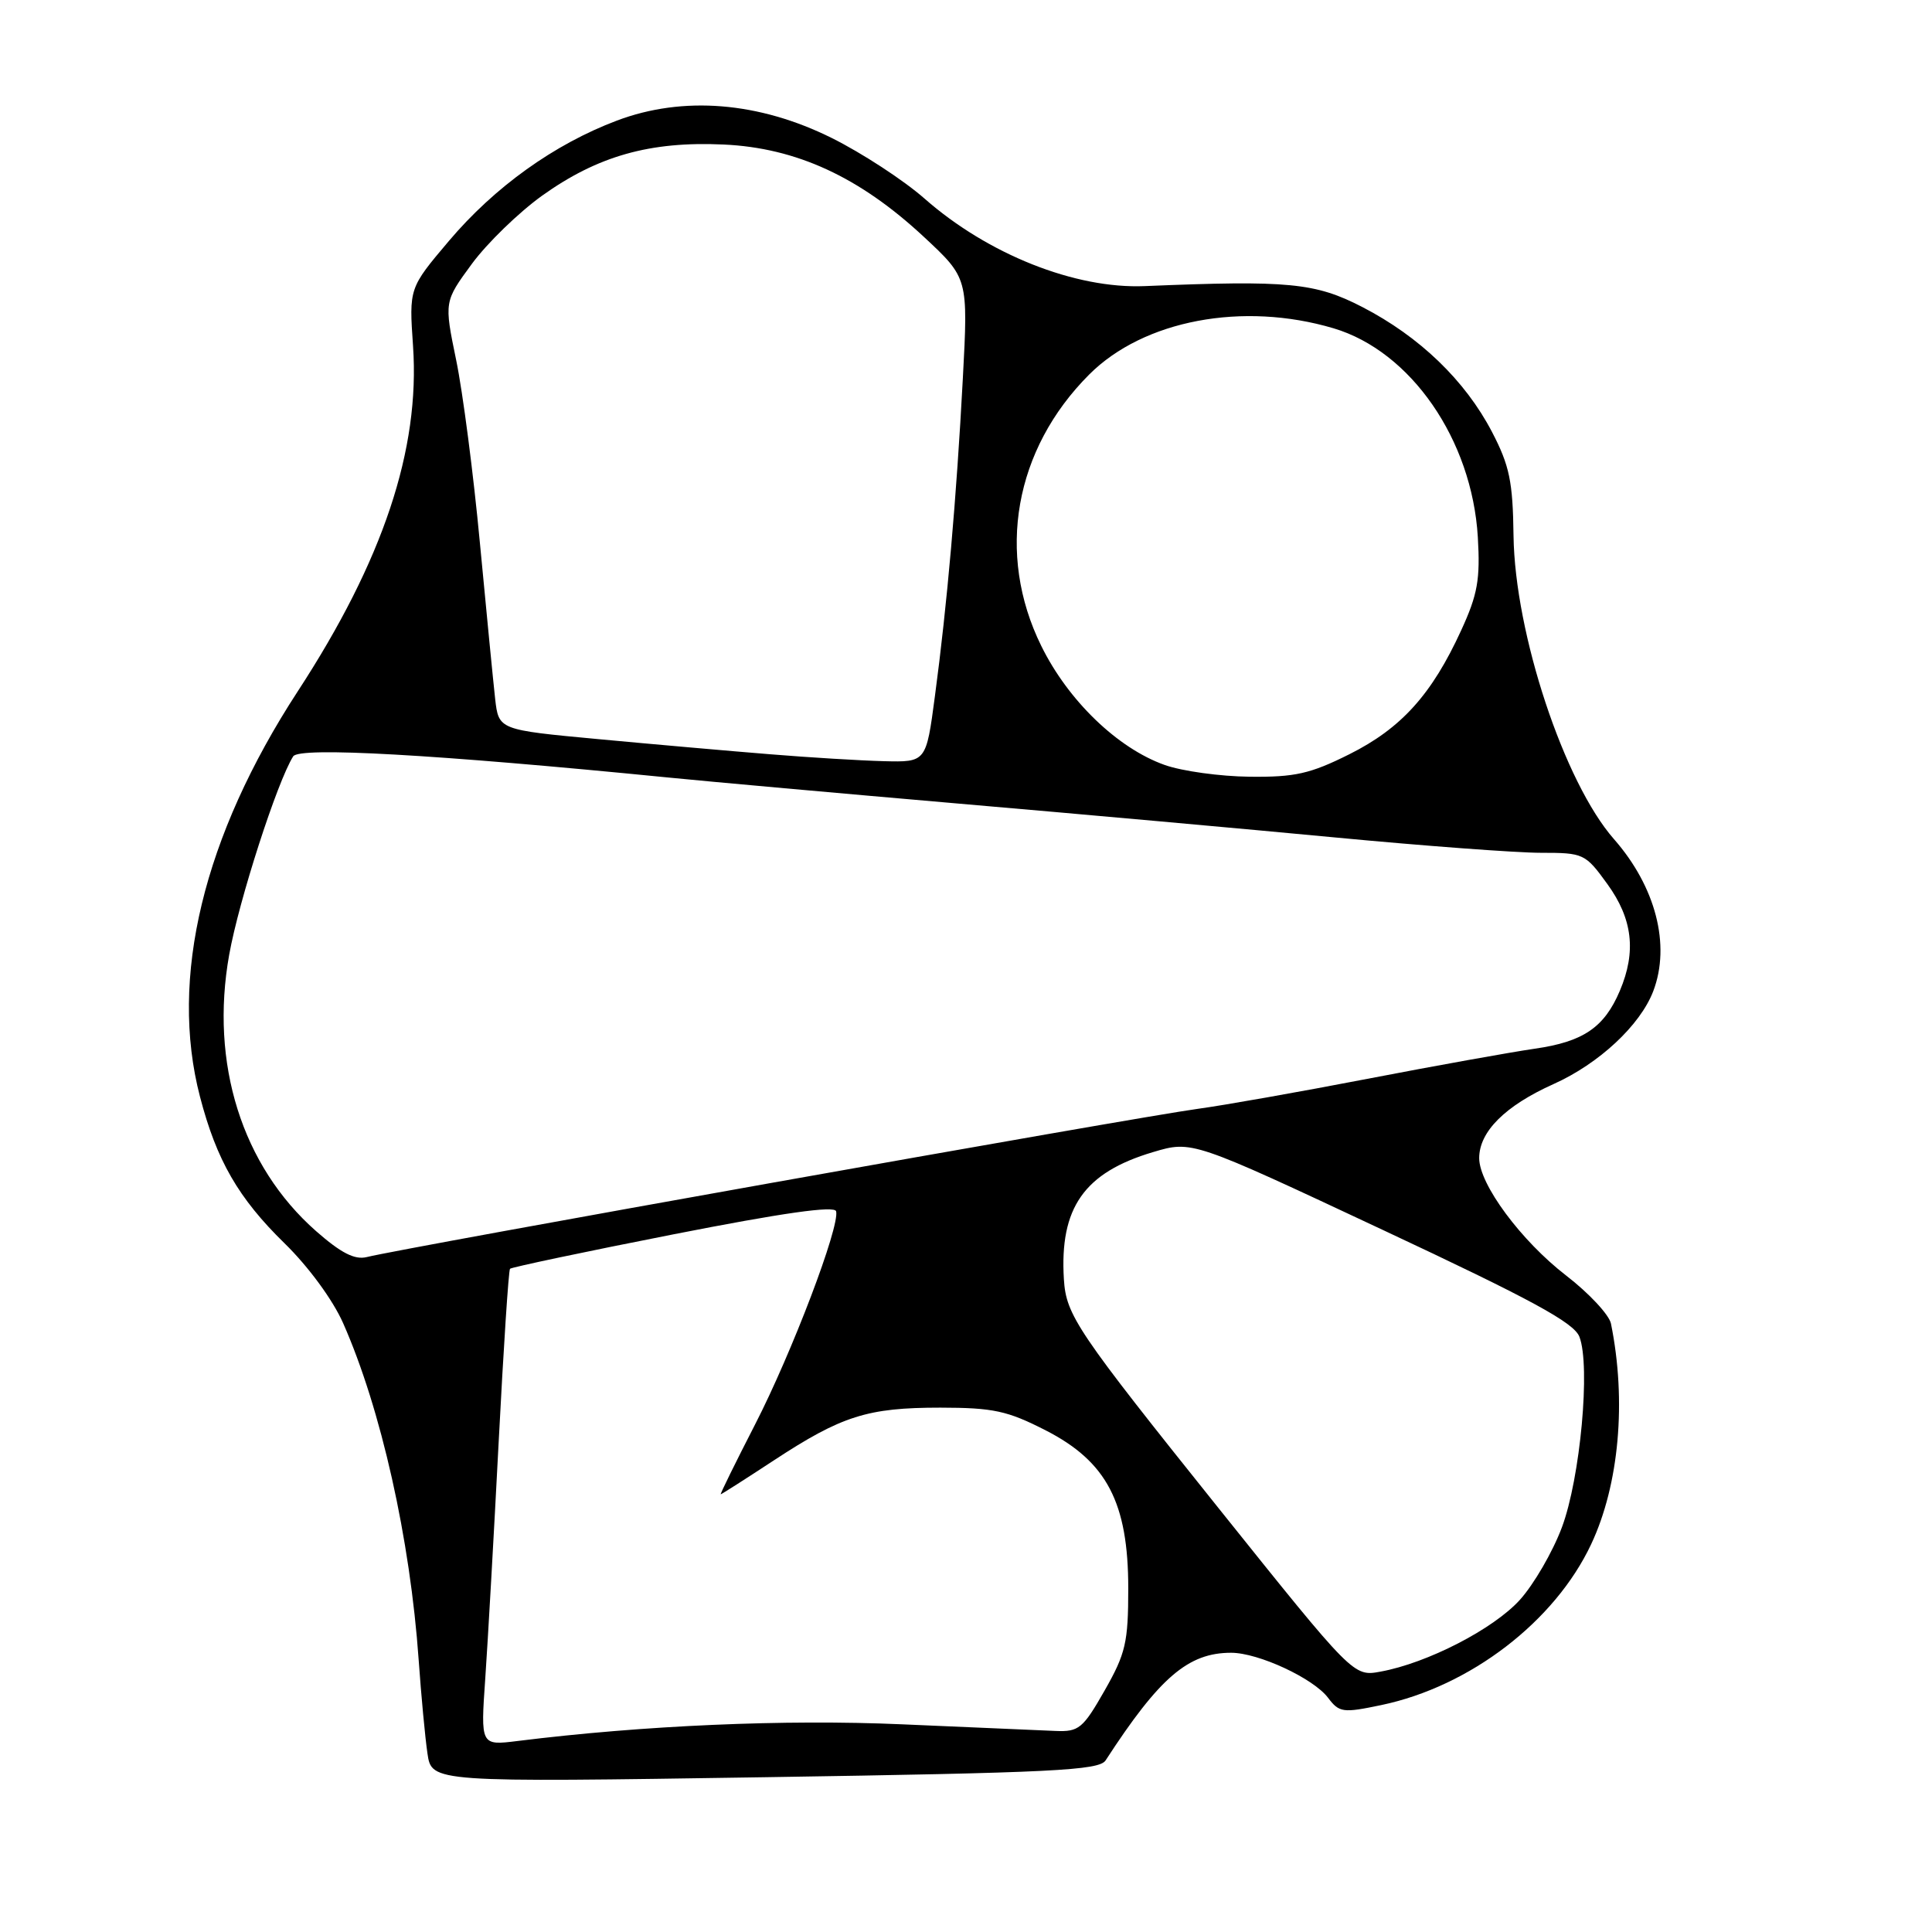 <?xml version="1.0" encoding="UTF-8" standalone="no"?>
<!DOCTYPE svg PUBLIC "-//W3C//DTD SVG 1.1//EN" "http://www.w3.org/Graphics/SVG/1.1/DTD/svg11.dtd" >
<svg xmlns="http://www.w3.org/2000/svg" xmlns:xlink="http://www.w3.org/1999/xlink" version="1.1" viewBox="0 0 256 256">
 <g >
 <path fill="currentColor"
d=" M 146.50 233.26 C 153.65 222.25 157.44 219.00 163.13 219.00 C 166.74 219.00 174.02 222.38 175.97 224.96 C 177.46 226.93 177.93 227.00 183.03 225.93 C 194.79 223.47 206.03 214.85 210.84 204.61 C 214.55 196.72 215.54 185.62 213.46 175.38 C 213.22 174.22 210.56 171.36 207.54 169.03 C 201.55 164.41 196.00 156.92 196.00 153.46 C 196.00 149.95 199.44 146.52 205.86 143.64 C 211.88 140.94 217.35 135.84 219.07 131.32 C 221.39 125.21 219.39 117.49 213.86 111.19 C 207.26 103.67 200.73 83.95 200.55 71.00 C 200.46 63.81 200.02 61.69 197.69 57.22 C 194.14 50.42 188.11 44.61 180.53 40.69 C 174.28 37.46 170.73 37.12 151.70 37.91 C 142.46 38.30 130.90 33.70 122.50 26.31 C 119.75 23.89 114.22 20.28 110.22 18.29 C 100.57 13.49 90.50 12.67 81.74 15.98 C 73.44 19.11 65.54 24.77 59.48 31.93 C 54.20 38.17 54.20 38.17 54.73 45.86 C 55.67 59.56 50.76 74.27 39.45 91.61 C 26.93 110.83 22.40 129.60 26.50 145.32 C 28.69 153.74 31.59 158.77 37.69 164.73 C 40.86 167.82 44.10 172.24 45.46 175.31 C 50.49 186.68 54.35 203.91 55.48 220.00 C 55.81 224.68 56.33 230.23 56.64 232.34 C 57.20 236.17 57.20 236.17 101.35 235.49 C 139.50 234.90 145.64 234.59 146.50 233.26 Z  M 64.30 222.40 C 64.64 217.51 65.44 203.38 66.08 191.00 C 66.72 178.62 67.39 168.33 67.58 168.12 C 67.77 167.92 77.50 165.86 89.21 163.56 C 103.72 160.71 110.59 159.73 110.79 160.50 C 111.30 162.50 104.94 179.23 100.05 188.75 C 97.44 193.84 95.39 198.00 95.50 198.00 C 95.61 198.00 98.77 195.98 102.52 193.52 C 111.54 187.60 114.95 186.52 124.60 186.52 C 131.61 186.53 133.47 186.93 138.54 189.52 C 146.66 193.67 149.50 199.11 149.50 210.47 C 149.50 217.63 149.16 219.10 146.37 224.00 C 143.50 229.04 142.95 229.49 139.87 229.36 C 138.01 229.28 128.85 228.89 119.50 228.48 C 104.03 227.80 85.23 228.62 68.59 230.69 C 63.68 231.30 63.68 231.30 64.30 222.40 Z  M 161.49 199.87 C 142.68 176.38 141.27 174.30 140.97 169.50 C 140.39 160.03 143.66 155.37 152.78 152.66 C 157.95 151.12 157.95 151.12 183.16 162.94 C 202.95 172.21 208.56 175.26 209.28 177.13 C 210.77 180.98 209.40 195.86 206.96 202.38 C 205.75 205.62 203.24 209.94 201.39 211.99 C 197.90 215.85 189.14 220.37 182.92 221.50 C 179.34 222.16 179.34 222.16 161.49 199.87 Z  M 41.88 163.13 C 32.06 154.48 27.79 140.91 30.37 126.50 C 31.65 119.33 36.74 103.55 38.85 100.22 C 39.65 98.94 57.55 99.95 88.50 103.02 C 94.00 103.57 111.32 105.12 127.00 106.48 C 142.68 107.83 165.15 109.85 176.94 110.97 C 188.72 112.09 200.98 113.00 204.18 113.00 C 209.84 113.00 210.06 113.10 212.99 117.15 C 216.33 121.76 216.84 126.09 214.64 131.28 C 212.58 136.14 209.80 138.04 203.35 138.96 C 200.13 139.43 190.16 141.22 181.19 142.95 C 172.22 144.68 162.10 146.47 158.69 146.93 C 150.45 148.05 53.46 165.35 48.59 166.57 C 47.00 166.96 45.18 166.03 41.88 163.13 Z  M 154.32 101.36 C 148.09 99.15 141.53 92.83 137.97 85.58 C 131.96 73.38 134.41 59.54 144.33 49.62 C 151.53 42.42 164.68 39.93 176.70 43.50 C 186.95 46.55 195.05 58.27 195.82 71.17 C 196.15 76.76 195.80 78.77 193.62 83.51 C 189.73 92.01 185.68 96.50 178.80 99.94 C 173.62 102.53 171.59 102.99 165.59 102.92 C 161.69 102.88 156.62 102.18 154.32 101.36 Z  M 102.00 99.94 C 96.78 99.52 86.56 98.62 79.29 97.94 C 66.08 96.71 66.08 96.71 65.61 92.60 C 65.36 90.35 64.45 81.05 63.59 71.95 C 62.74 62.85 61.32 51.93 60.44 47.69 C 58.85 39.97 58.85 39.97 62.52 34.97 C 64.54 32.22 68.72 28.17 71.80 25.95 C 79.19 20.66 86.13 18.70 95.88 19.15 C 105.52 19.59 113.89 23.45 122.40 31.37 C 128.29 36.85 128.29 36.85 127.58 50.17 C 126.74 65.99 125.49 80.24 123.88 92.25 C 122.72 101.00 122.72 101.00 117.11 100.86 C 114.02 100.78 107.22 100.37 102.00 99.94 Z "/>
</g>
</svg>